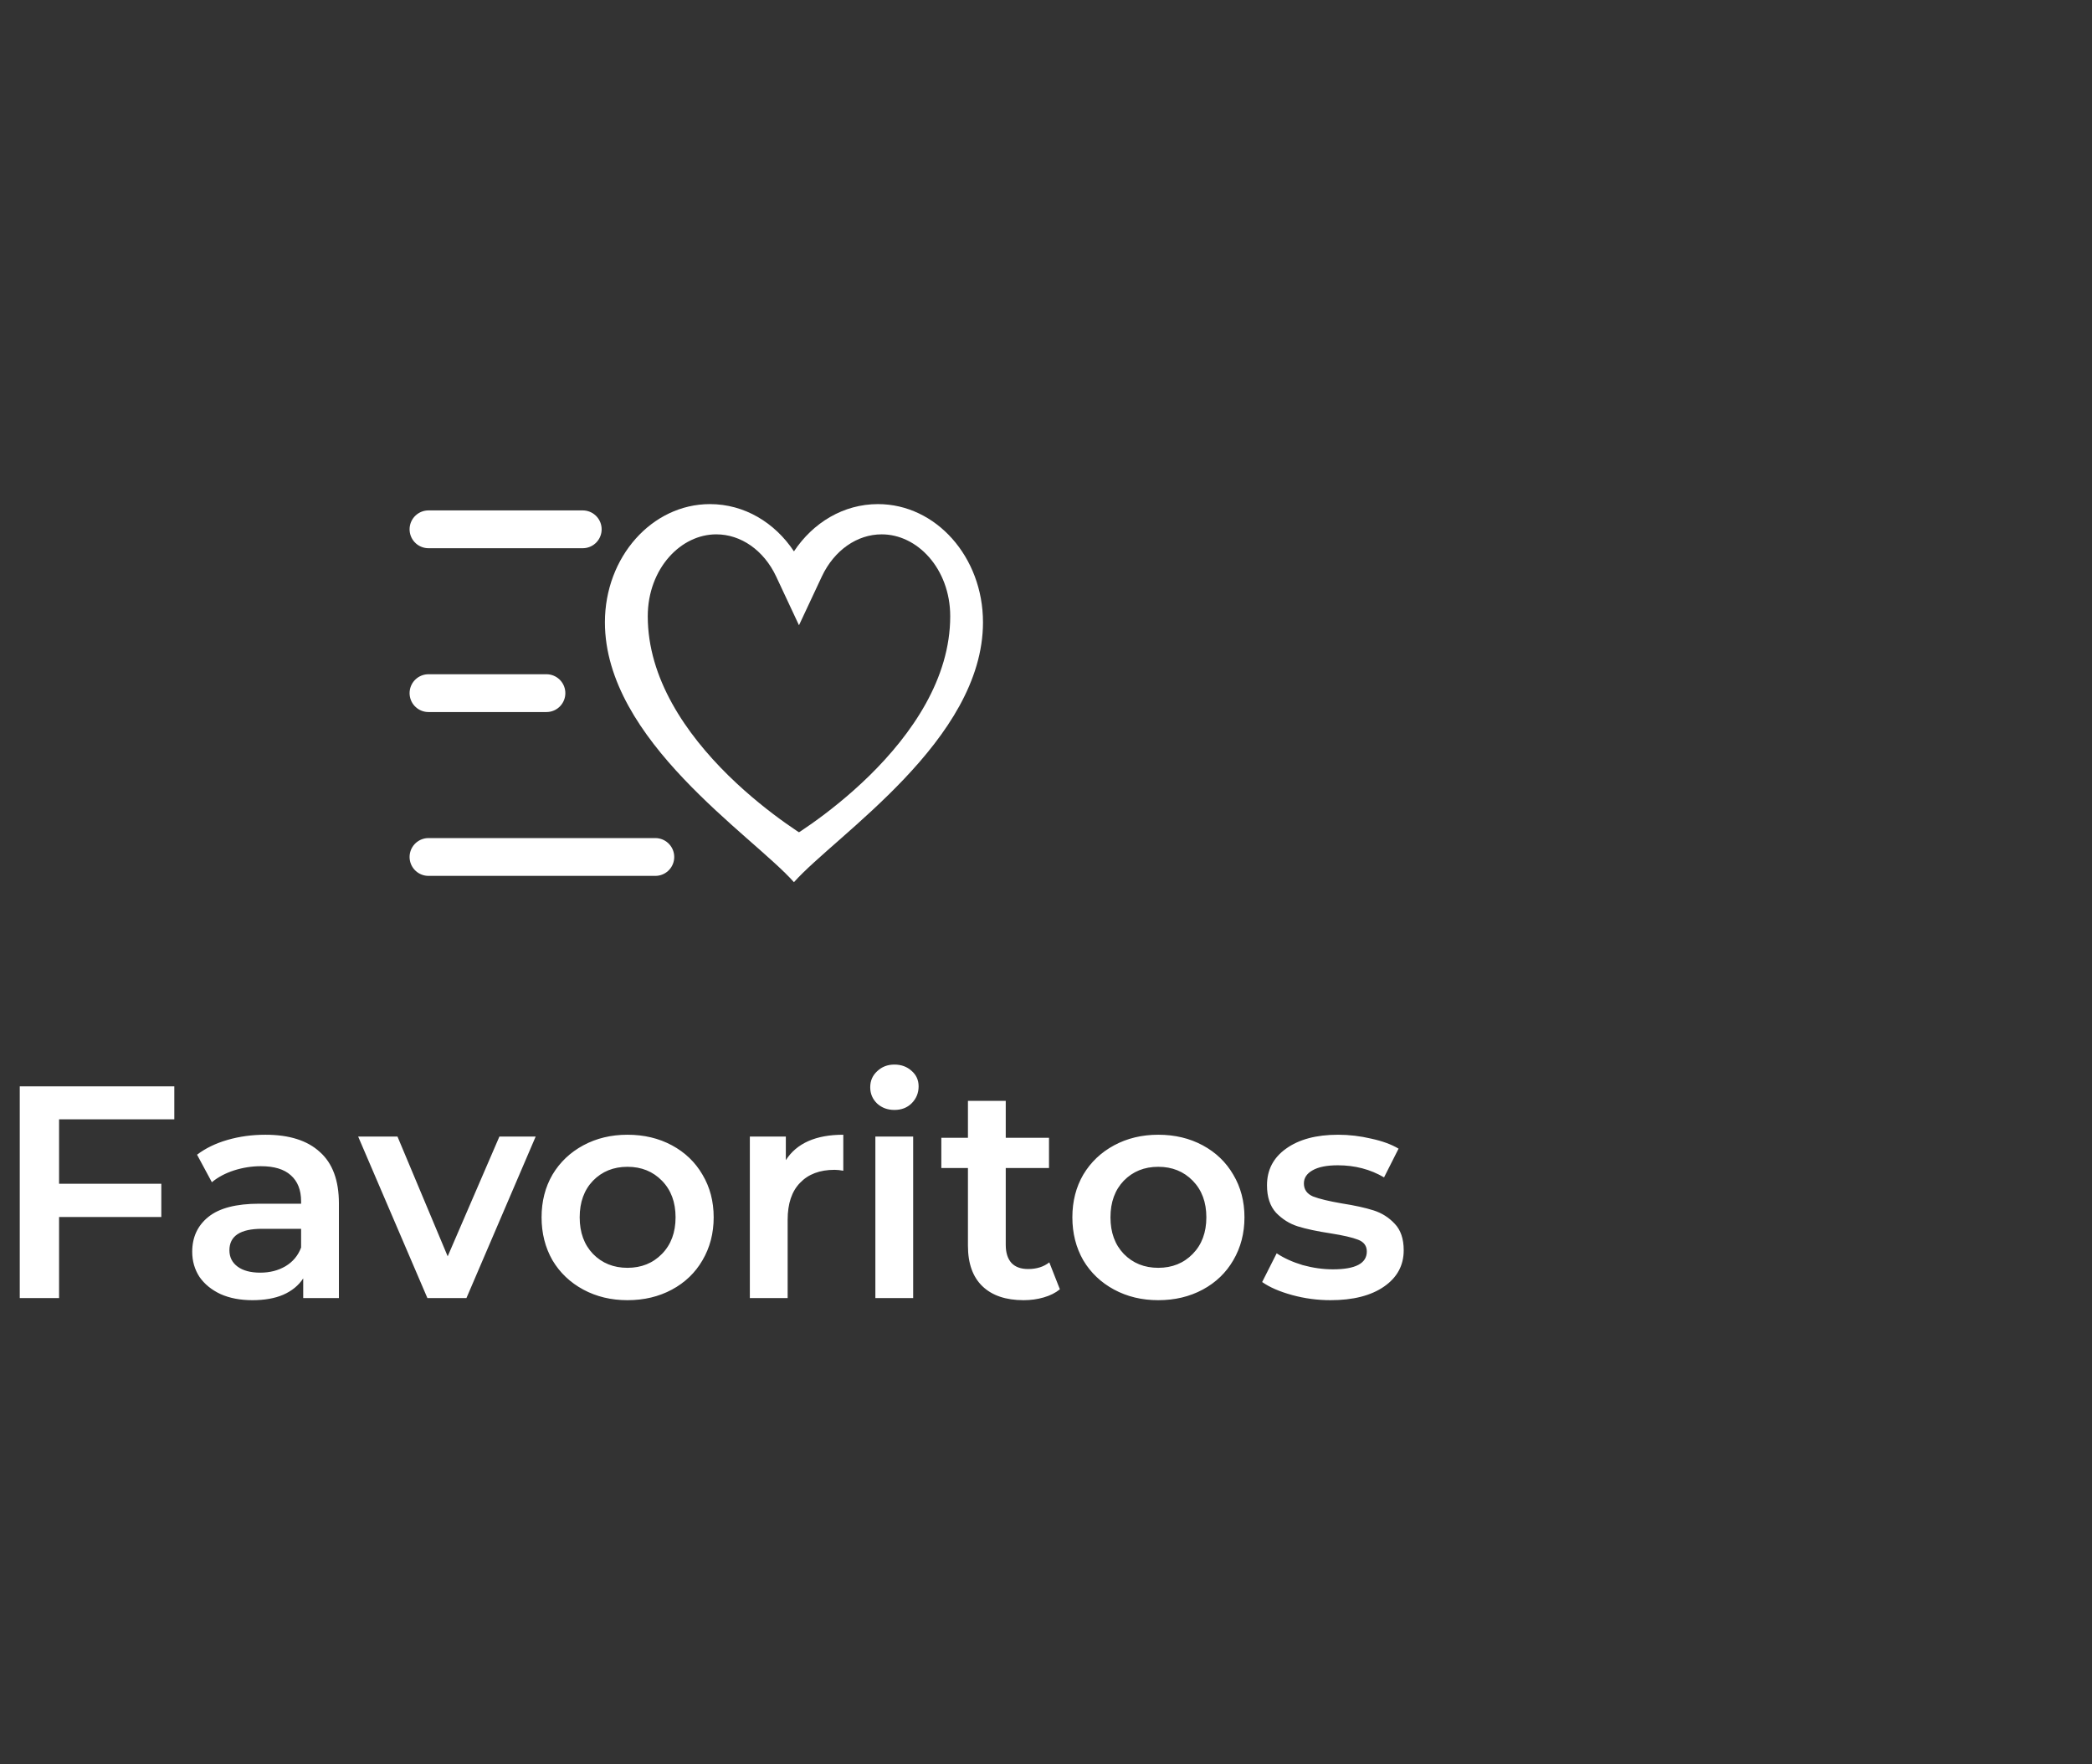<svg width="83" height="70" viewBox="0 0 83 70" fill="none" xmlns="http://www.w3.org/2000/svg">
<rect x="0" y="0" width="83" height="70" fill="#333333" stroke="none"/>
<path d="M28.167 20C25.866 20 24 22.099 24 24.688C24 29.375 29.833 33.125 31.5 35C33.167 33.125 39 29.375 39 24.688C39 22.099 37.135 20 34.833 20C33.467 20 32.26 20.732 31.5 21.875C30.74 20.732 29.533 20 28.167 20ZM28.167 20.938C29.268 20.938 30.224 21.522 30.833 22.437L31.5 23.441L32.167 22.437C32.776 21.522 33.732 20.938 34.833 20.938C36.684 20.938 38.167 22.605 38.167 24.688C38.167 26.594 36.906 28.525 35.305 30.214C33.919 31.676 32.526 32.774 31.5 33.784C30.474 32.774 29.081 31.676 27.695 30.214C26.094 28.525 24.833 26.594 24.833 24.688C24.833 22.605 26.316 20.938 28.167 20.938Z" fill="white"/>
<path d="M31.247 22.661L31.7 23.628L32.153 22.661C32.713 21.466 33.788 20.7 34.981 20.7C36.698 20.7 38.2 22.314 38.2 24.45C38.2 27.122 36.568 29.437 34.85 31.125C33.999 31.96 33.146 32.623 32.505 33.077C32.185 33.304 31.919 33.477 31.734 33.594C31.723 33.601 31.711 33.608 31.7 33.615C31.689 33.608 31.678 33.601 31.666 33.594C31.481 33.477 31.215 33.304 30.895 33.077C30.255 32.623 29.402 31.96 28.55 31.125C26.833 29.437 25.2 27.122 25.2 24.45C25.2 22.314 26.702 20.7 28.419 20.7C29.612 20.7 30.688 21.466 31.247 22.661Z" stroke="white"/>
<path d="M23.12 21H20.06H17M26 34H17M21.68 27.5H17" stroke="white" stroke-width="1.5" stroke-linecap="round" stroke-linejoin="round"/>
<path d="M2.344 44.408V46.964H6.4V48.284H2.344V51.5H0.784V43.1H6.916V44.408H2.344ZM10.53 45.02C11.474 45.02 12.194 45.248 12.69 45.704C13.194 46.152 13.446 46.832 13.446 47.744V51.5H12.03V50.72C11.846 51 11.582 51.216 11.238 51.368C10.902 51.512 10.494 51.584 10.014 51.584C9.534 51.584 9.114 51.504 8.754 51.344C8.394 51.176 8.114 50.948 7.914 50.66C7.722 50.364 7.626 50.032 7.626 49.664C7.626 49.088 7.838 48.628 8.262 48.284C8.694 47.932 9.37 47.756 10.29 47.756H11.946V47.66C11.946 47.212 11.81 46.868 11.538 46.628C11.274 46.388 10.878 46.268 10.35 46.268C9.99 46.268 9.634 46.324 9.282 46.436C8.938 46.548 8.646 46.704 8.406 46.904L7.818 45.812C8.154 45.556 8.558 45.36 9.03 45.224C9.502 45.088 10.002 45.02 10.53 45.02ZM10.326 50.492C10.702 50.492 11.034 50.408 11.322 50.24C11.618 50.064 11.826 49.816 11.946 49.496V48.752H10.398C9.534 48.752 9.102 49.036 9.102 49.604C9.102 49.876 9.21 50.092 9.426 50.252C9.642 50.412 9.942 50.492 10.326 50.492ZM21.253 45.092L18.506 51.5H16.957L14.21 45.092H15.77L17.762 49.844L19.814 45.092H21.253ZM24.895 51.584C24.247 51.584 23.663 51.444 23.143 51.164C22.623 50.884 22.215 50.496 21.919 50C21.631 49.496 21.487 48.928 21.487 48.296C21.487 47.664 21.631 47.1 21.919 46.604C22.215 46.108 22.623 45.72 23.143 45.44C23.663 45.16 24.247 45.02 24.895 45.02C25.551 45.02 26.139 45.16 26.659 45.44C27.179 45.72 27.583 46.108 27.871 46.604C28.167 47.1 28.315 47.664 28.315 48.296C28.315 48.928 28.167 49.496 27.871 50C27.583 50.496 27.179 50.884 26.659 51.164C26.139 51.444 25.551 51.584 24.895 51.584ZM24.895 50.3C25.447 50.3 25.903 50.116 26.263 49.748C26.623 49.38 26.803 48.896 26.803 48.296C26.803 47.696 26.623 47.212 26.263 46.844C25.903 46.476 25.447 46.292 24.895 46.292C24.343 46.292 23.887 46.476 23.527 46.844C23.175 47.212 22.999 47.696 22.999 48.296C22.999 48.896 23.175 49.38 23.527 49.748C23.887 50.116 24.343 50.3 24.895 50.3ZM31.178 46.028C31.61 45.356 32.37 45.02 33.458 45.02V46.448C33.33 46.424 33.214 46.412 33.11 46.412C32.526 46.412 32.07 46.584 31.742 46.928C31.414 47.264 31.25 47.752 31.25 48.392V51.5H29.75V45.092H31.178V46.028ZM34.73 45.092H36.23V51.5H34.73V45.092ZM35.486 44.036C35.214 44.036 34.986 43.952 34.802 43.784C34.618 43.608 34.526 43.392 34.526 43.136C34.526 42.88 34.618 42.668 34.802 42.5C34.986 42.324 35.214 42.236 35.486 42.236C35.758 42.236 35.986 42.32 36.17 42.488C36.354 42.648 36.446 42.852 36.446 43.1C36.446 43.364 36.354 43.588 36.17 43.772C35.994 43.948 35.766 44.036 35.486 44.036ZM42.051 51.152C41.875 51.296 41.659 51.404 41.403 51.476C41.155 51.548 40.891 51.584 40.611 51.584C39.907 51.584 39.363 51.4 38.979 51.032C38.595 50.664 38.403 50.128 38.403 49.424V46.34H37.347V45.14H38.403V43.676H39.903V45.14H41.619V46.34H39.903V49.388C39.903 49.7 39.979 49.94 40.131 50.108C40.283 50.268 40.503 50.348 40.791 50.348C41.127 50.348 41.407 50.26 41.631 50.084L42.051 51.152ZM45.954 51.584C45.306 51.584 44.722 51.444 44.202 51.164C43.682 50.884 43.274 50.496 42.978 50C42.69 49.496 42.546 48.928 42.546 48.296C42.546 47.664 42.69 47.1 42.978 46.604C43.274 46.108 43.682 45.72 44.202 45.44C44.722 45.16 45.306 45.02 45.954 45.02C46.61 45.02 47.198 45.16 47.718 45.44C48.238 45.72 48.642 46.108 48.93 46.604C49.226 47.1 49.374 47.664 49.374 48.296C49.374 48.928 49.226 49.496 48.93 50C48.642 50.496 48.238 50.884 47.718 51.164C47.198 51.444 46.61 51.584 45.954 51.584ZM45.954 50.3C46.506 50.3 46.962 50.116 47.322 49.748C47.682 49.38 47.862 48.896 47.862 48.296C47.862 47.696 47.682 47.212 47.322 46.844C46.962 46.476 46.506 46.292 45.954 46.292C45.402 46.292 44.946 46.476 44.586 46.844C44.234 47.212 44.058 47.696 44.058 48.296C44.058 48.896 44.234 49.38 44.586 49.748C44.946 50.116 45.402 50.3 45.954 50.3ZM52.788 51.584C52.268 51.584 51.76 51.516 51.264 51.38C50.768 51.244 50.372 51.072 50.076 50.864L50.652 49.724C50.94 49.916 51.284 50.072 51.684 50.192C52.092 50.304 52.492 50.36 52.884 50.36C53.78 50.36 54.228 50.124 54.228 49.652C54.228 49.428 54.112 49.272 53.88 49.184C53.656 49.096 53.292 49.012 52.788 48.932C52.26 48.852 51.828 48.76 51.492 48.656C51.164 48.552 50.876 48.372 50.628 48.116C50.388 47.852 50.268 47.488 50.268 47.024C50.268 46.416 50.52 45.932 51.024 45.572C51.536 45.204 52.224 45.02 53.088 45.02C53.528 45.02 53.968 45.072 54.408 45.176C54.848 45.272 55.208 45.404 55.488 45.572L54.912 46.712C54.368 46.392 53.756 46.232 53.076 46.232C52.636 46.232 52.3 46.3 52.068 46.436C51.844 46.564 51.732 46.736 51.732 46.952C51.732 47.192 51.852 47.364 52.092 47.468C52.34 47.564 52.72 47.656 53.232 47.744C53.744 47.824 54.164 47.916 54.492 48.02C54.82 48.124 55.1 48.3 55.332 48.548C55.572 48.796 55.692 49.148 55.692 49.604C55.692 50.204 55.432 50.684 54.912 51.044C54.392 51.404 53.684 51.584 52.788 51.584Z" fill="white"/>
</svg>
